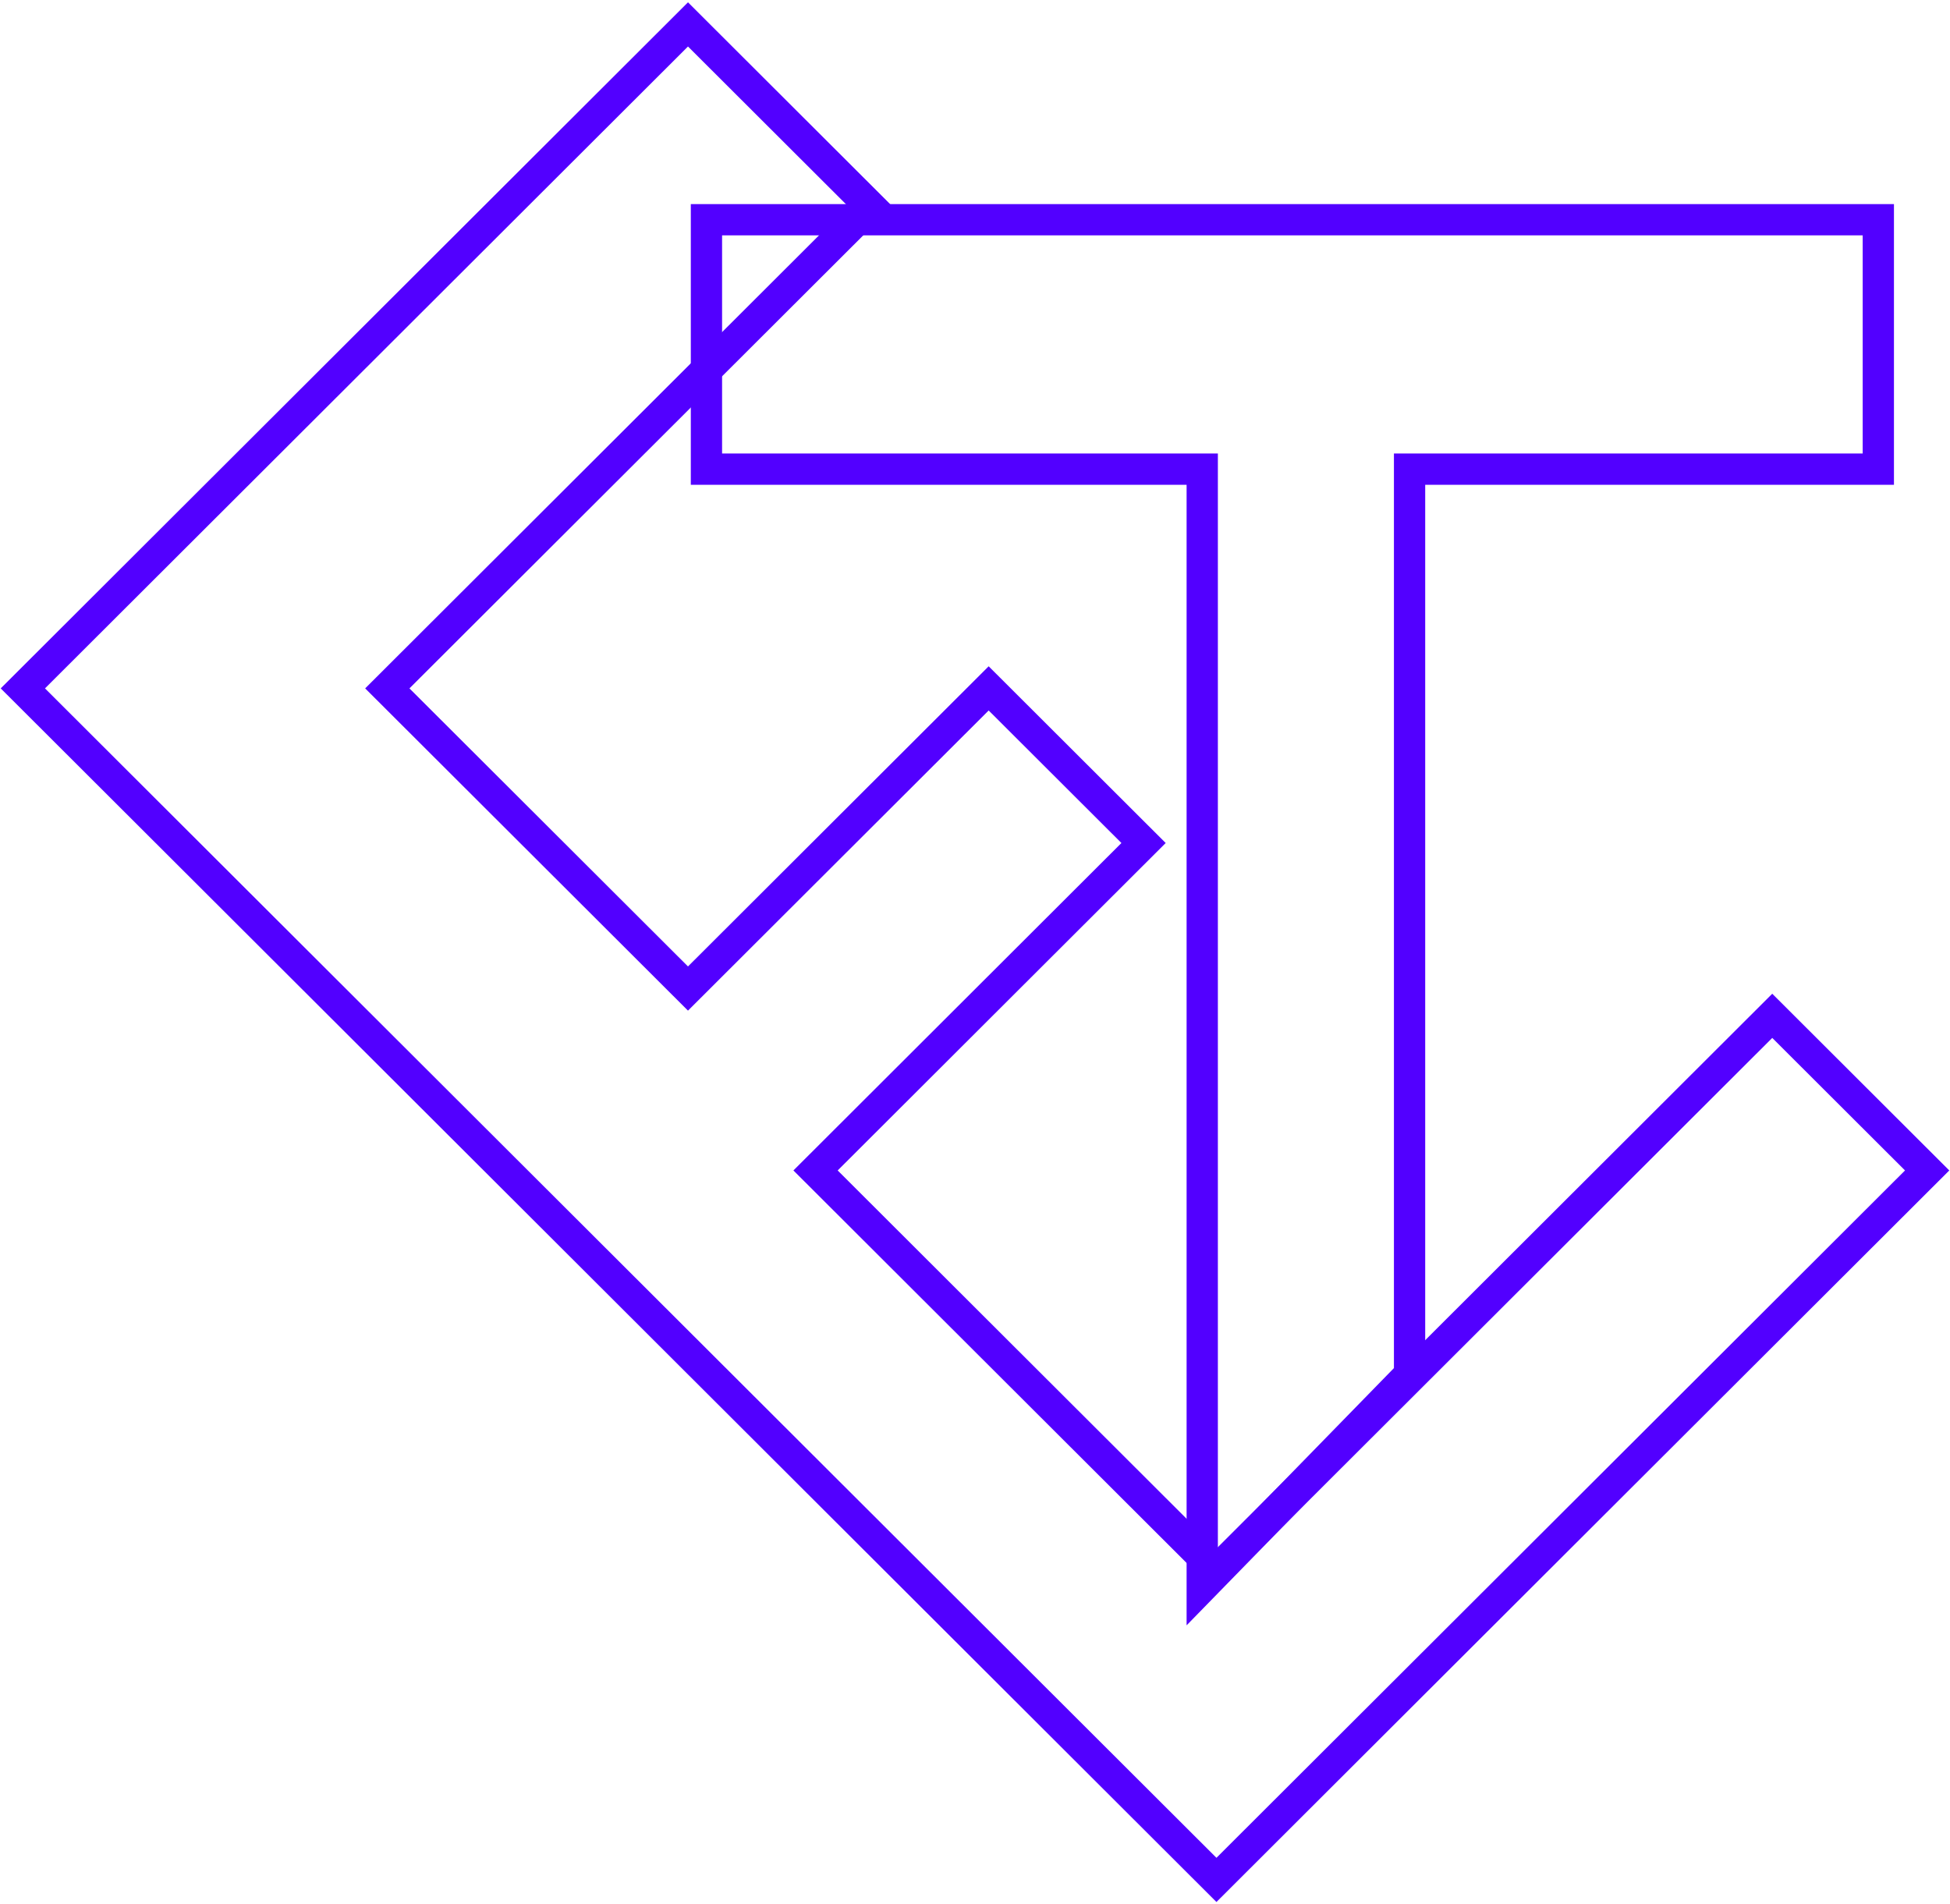 <svg width="512" height="500" viewBox="0 0 512 500" fill="none" xmlns="http://www.w3.org/2000/svg">
<path d="M6 180.744L180.641 6.41L228.488 54.173L101.694 180.744L180.641 259.552L259.589 180.744L300.258 221.342L214.134 307.315L319.397 412.393L465.33 266.717L506 307.315L319.397 493.59L6 180.744Z" stroke="#5200FF" stroke-width="8.211"/>
<path d="M493.179 57.692H185.487V123.181H315.664V416.666L332.232 399.688L370.102 360.88V123.181H493.179V57.692Z" stroke="#5200FF" stroke-width="8.211"/>
</svg>
